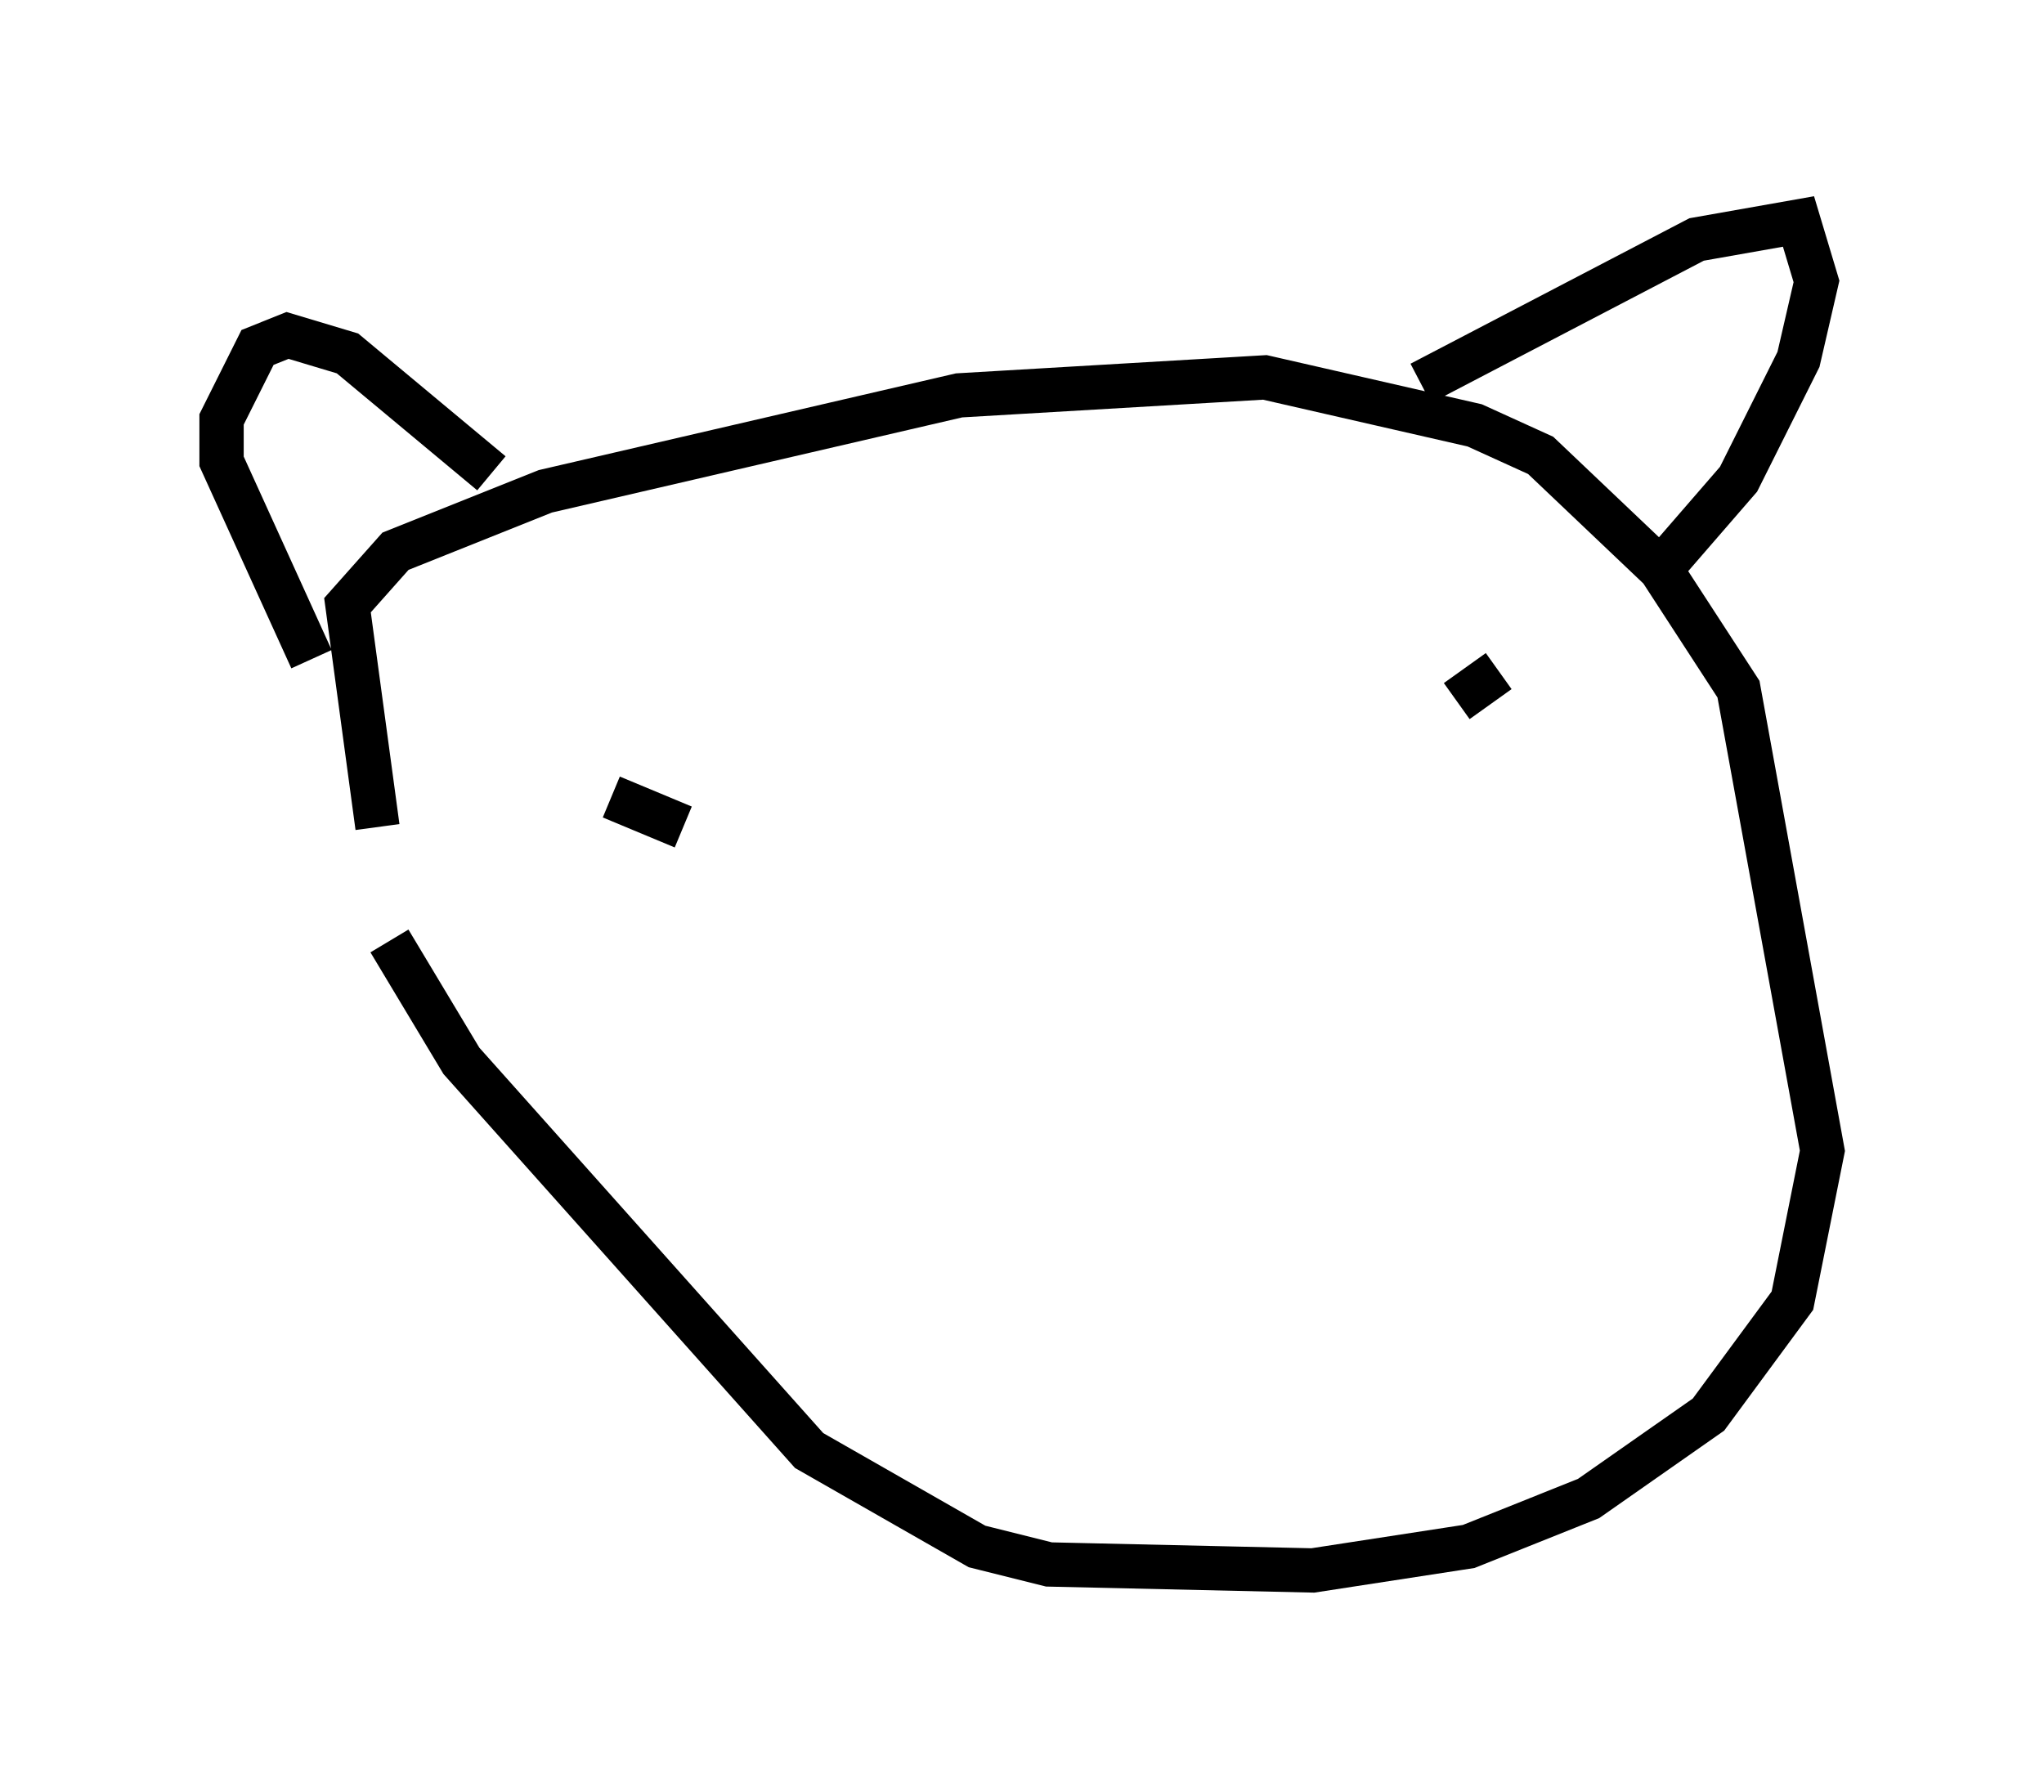 <?xml version="1.0" encoding="utf-8" ?>
<svg baseProfile="full" height="40.446" version="1.1" width="46.13" xmlns="http://www.w3.org/2000/svg" xmlns:ev="http://www.w3.org/2001/xml-events" xmlns:xlink="http://www.w3.org/1999/xlink"><defs /><rect fill="white" height="40.446" width="46.13" x="0" y="0" /><path d="M8.789, 19.208 m0.0, 2.03 l1.624, 2.706 7.848, 8.796 l3.789, 2.165 1.624, 0.406 l5.954, 0.135 3.518, -0.541 l2.706, -1.083 2.706, -1.894 l1.894, -2.571 0.677, -3.383 l-1.894, -10.419 -1.759, -2.706 l-2.706, -2.571 -1.488, -0.677 l-4.736, -1.083 -6.901, 0.406 l-9.337, 2.165 -3.383, 1.353 l-1.083, 1.218 0.677, 5.007 m2.571, -7.984 l-3.248, -2.706 -1.353, -0.406 l-0.677, 0.271 -0.812, 1.624 l0.0, 0.947 2.03, 4.465 m25.034, -6.225 l6.225, -3.248 2.3, -0.406 l0.406, 1.353 -0.406, 1.759 l-1.353, 2.706 -1.759, 2.03 m-3.654, 2.3 l-0.947, 0.677 m-19.08, 2.165 l1.624, 0.677 m6.089, 4.736 l0.0, 0.0 " fill="none" stroke="black" stroke-width="1" /></svg>